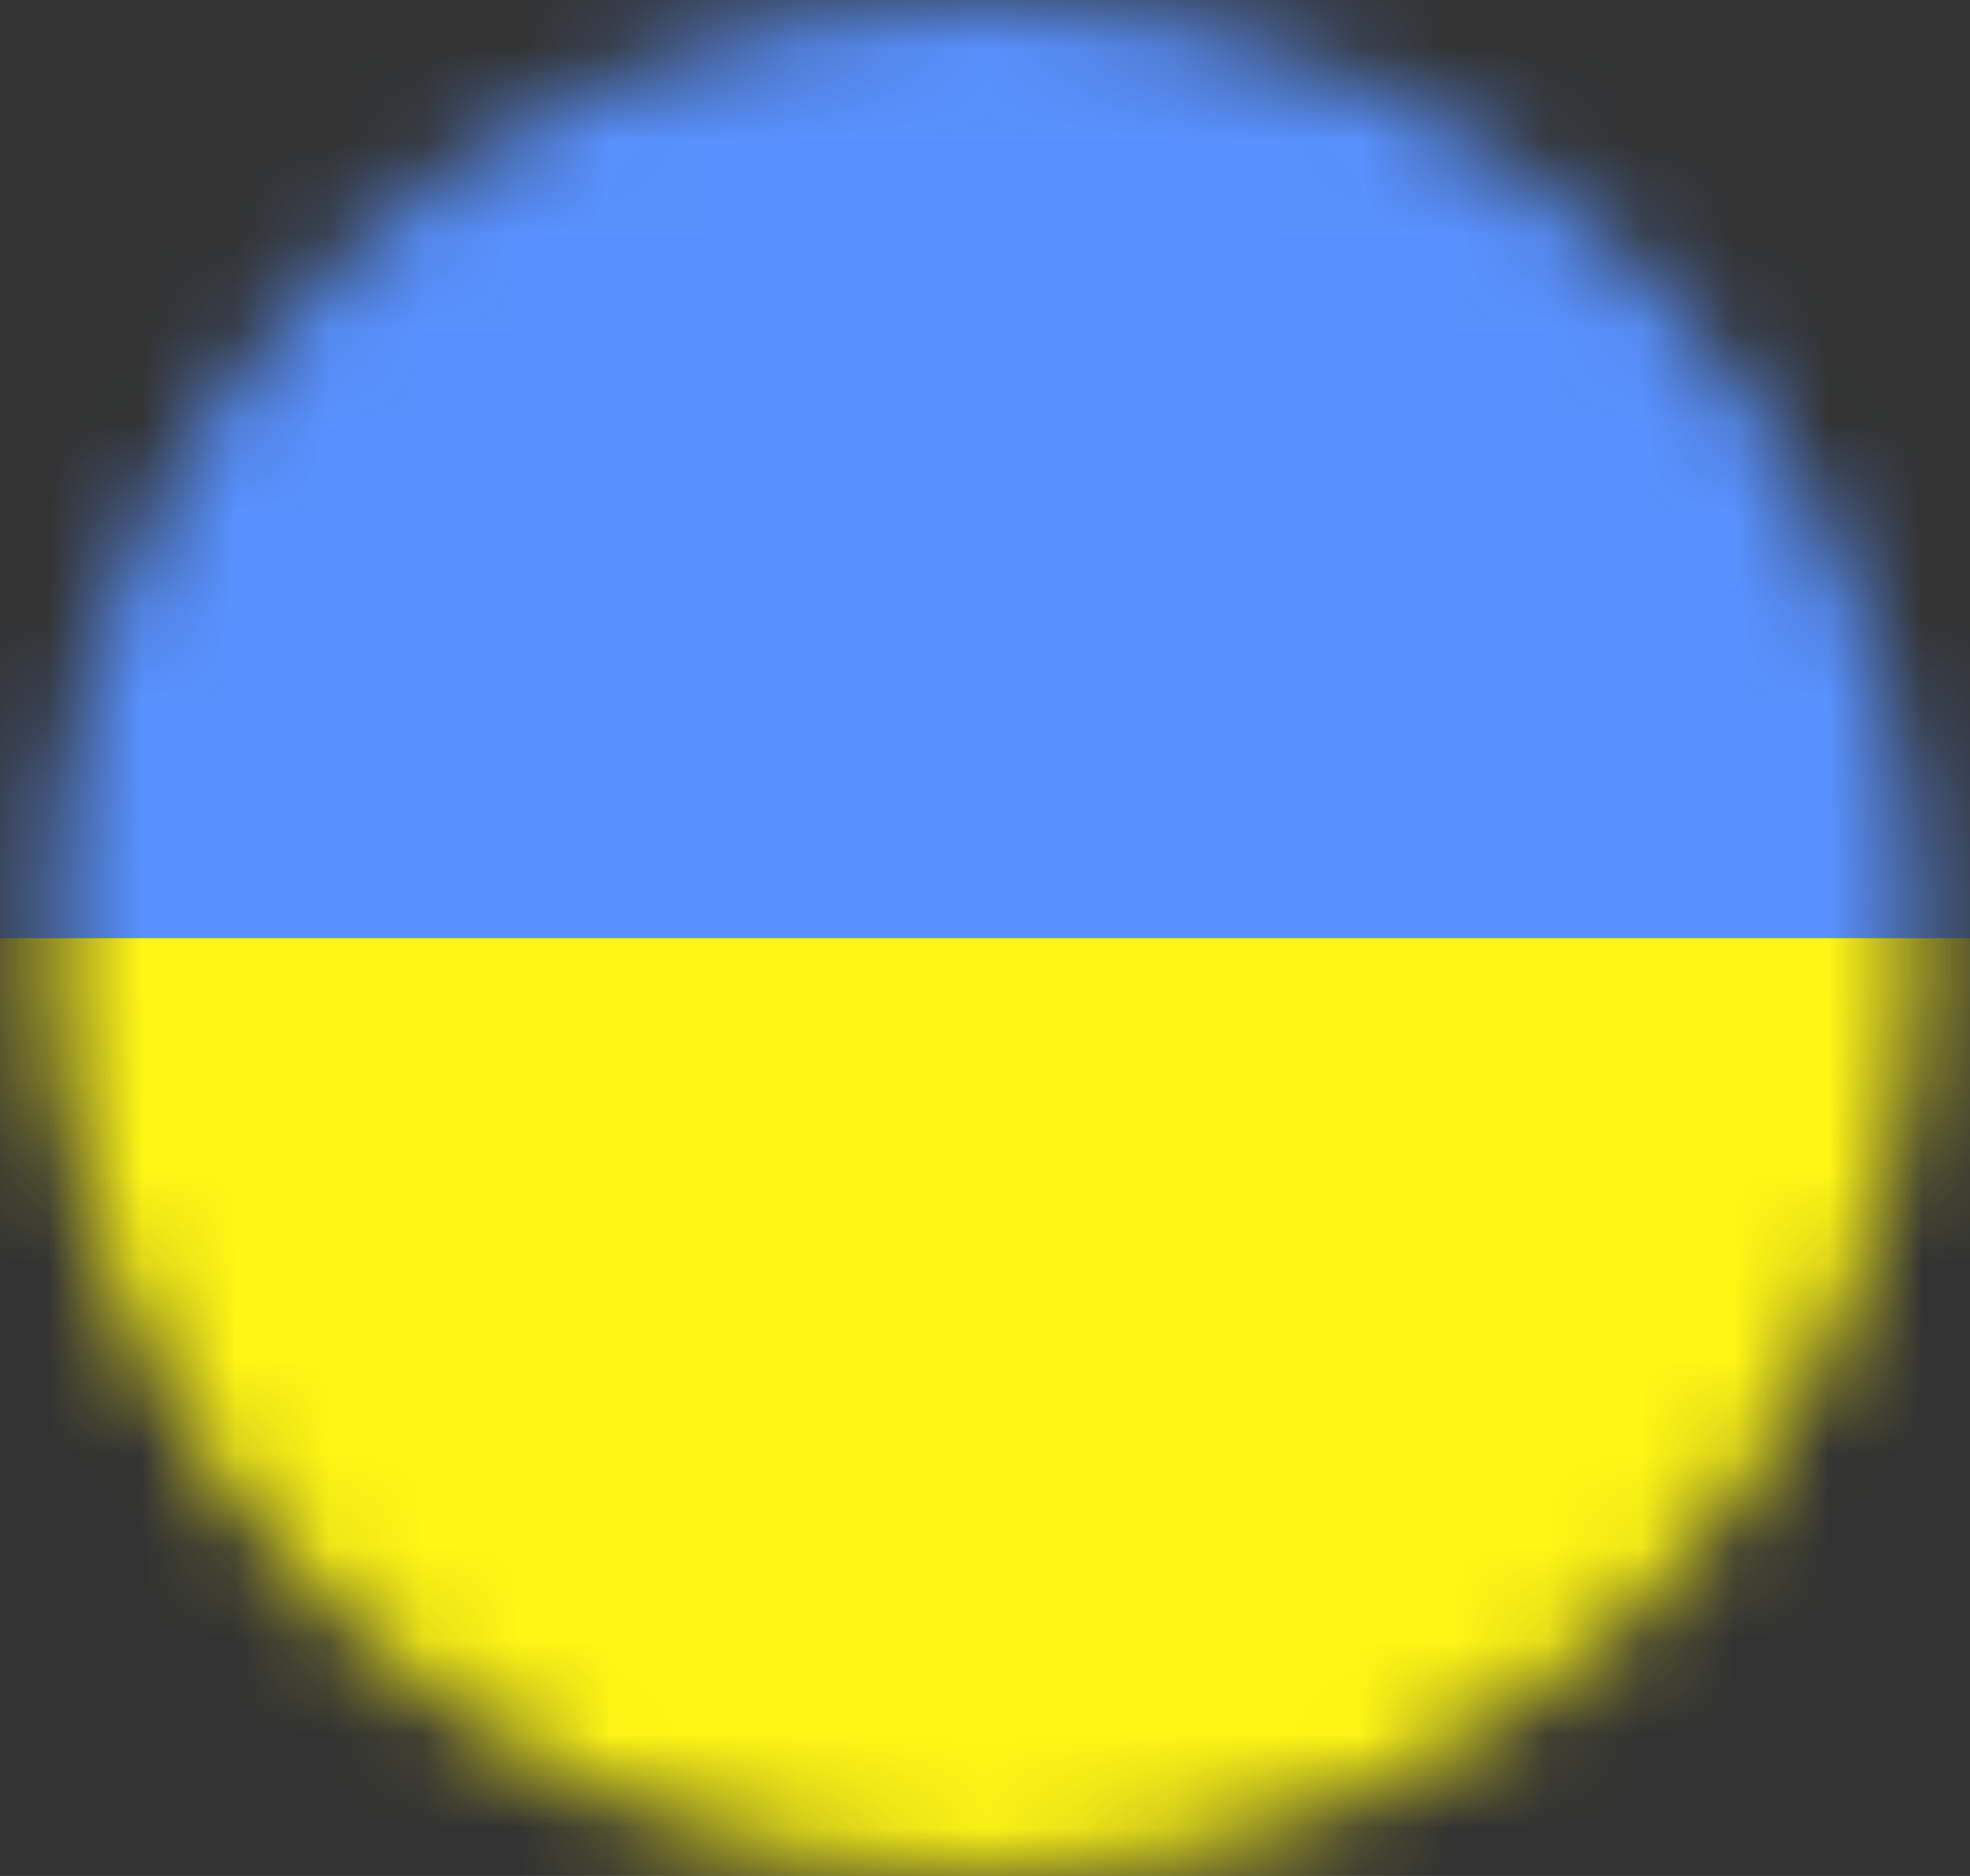 <svg width="21" height="20" viewBox="0 0 21 20" fill="none" xmlns="http://www.w3.org/2000/svg">
<rect x="0" y="0" width="21" height="20" fill="#333333" stroke="none"/>
<mask id="mask0_4156_2020" style="mask-type:alpha" maskUnits="userSpaceOnUse" x="0" y="0" width="21" height="20">
<circle cx="10.5" cy="10" r="10" fill="#D9D9D9"/>
</mask>
<g mask="url(#mask0_4156_2020)">
<rect x="-1.666" y="-2" width="26" height="12" fill="#5891FF"/>
<rect x="-1.666" y="10" width="26" height="12" fill="#FFF615"/>
</g>
</svg>
